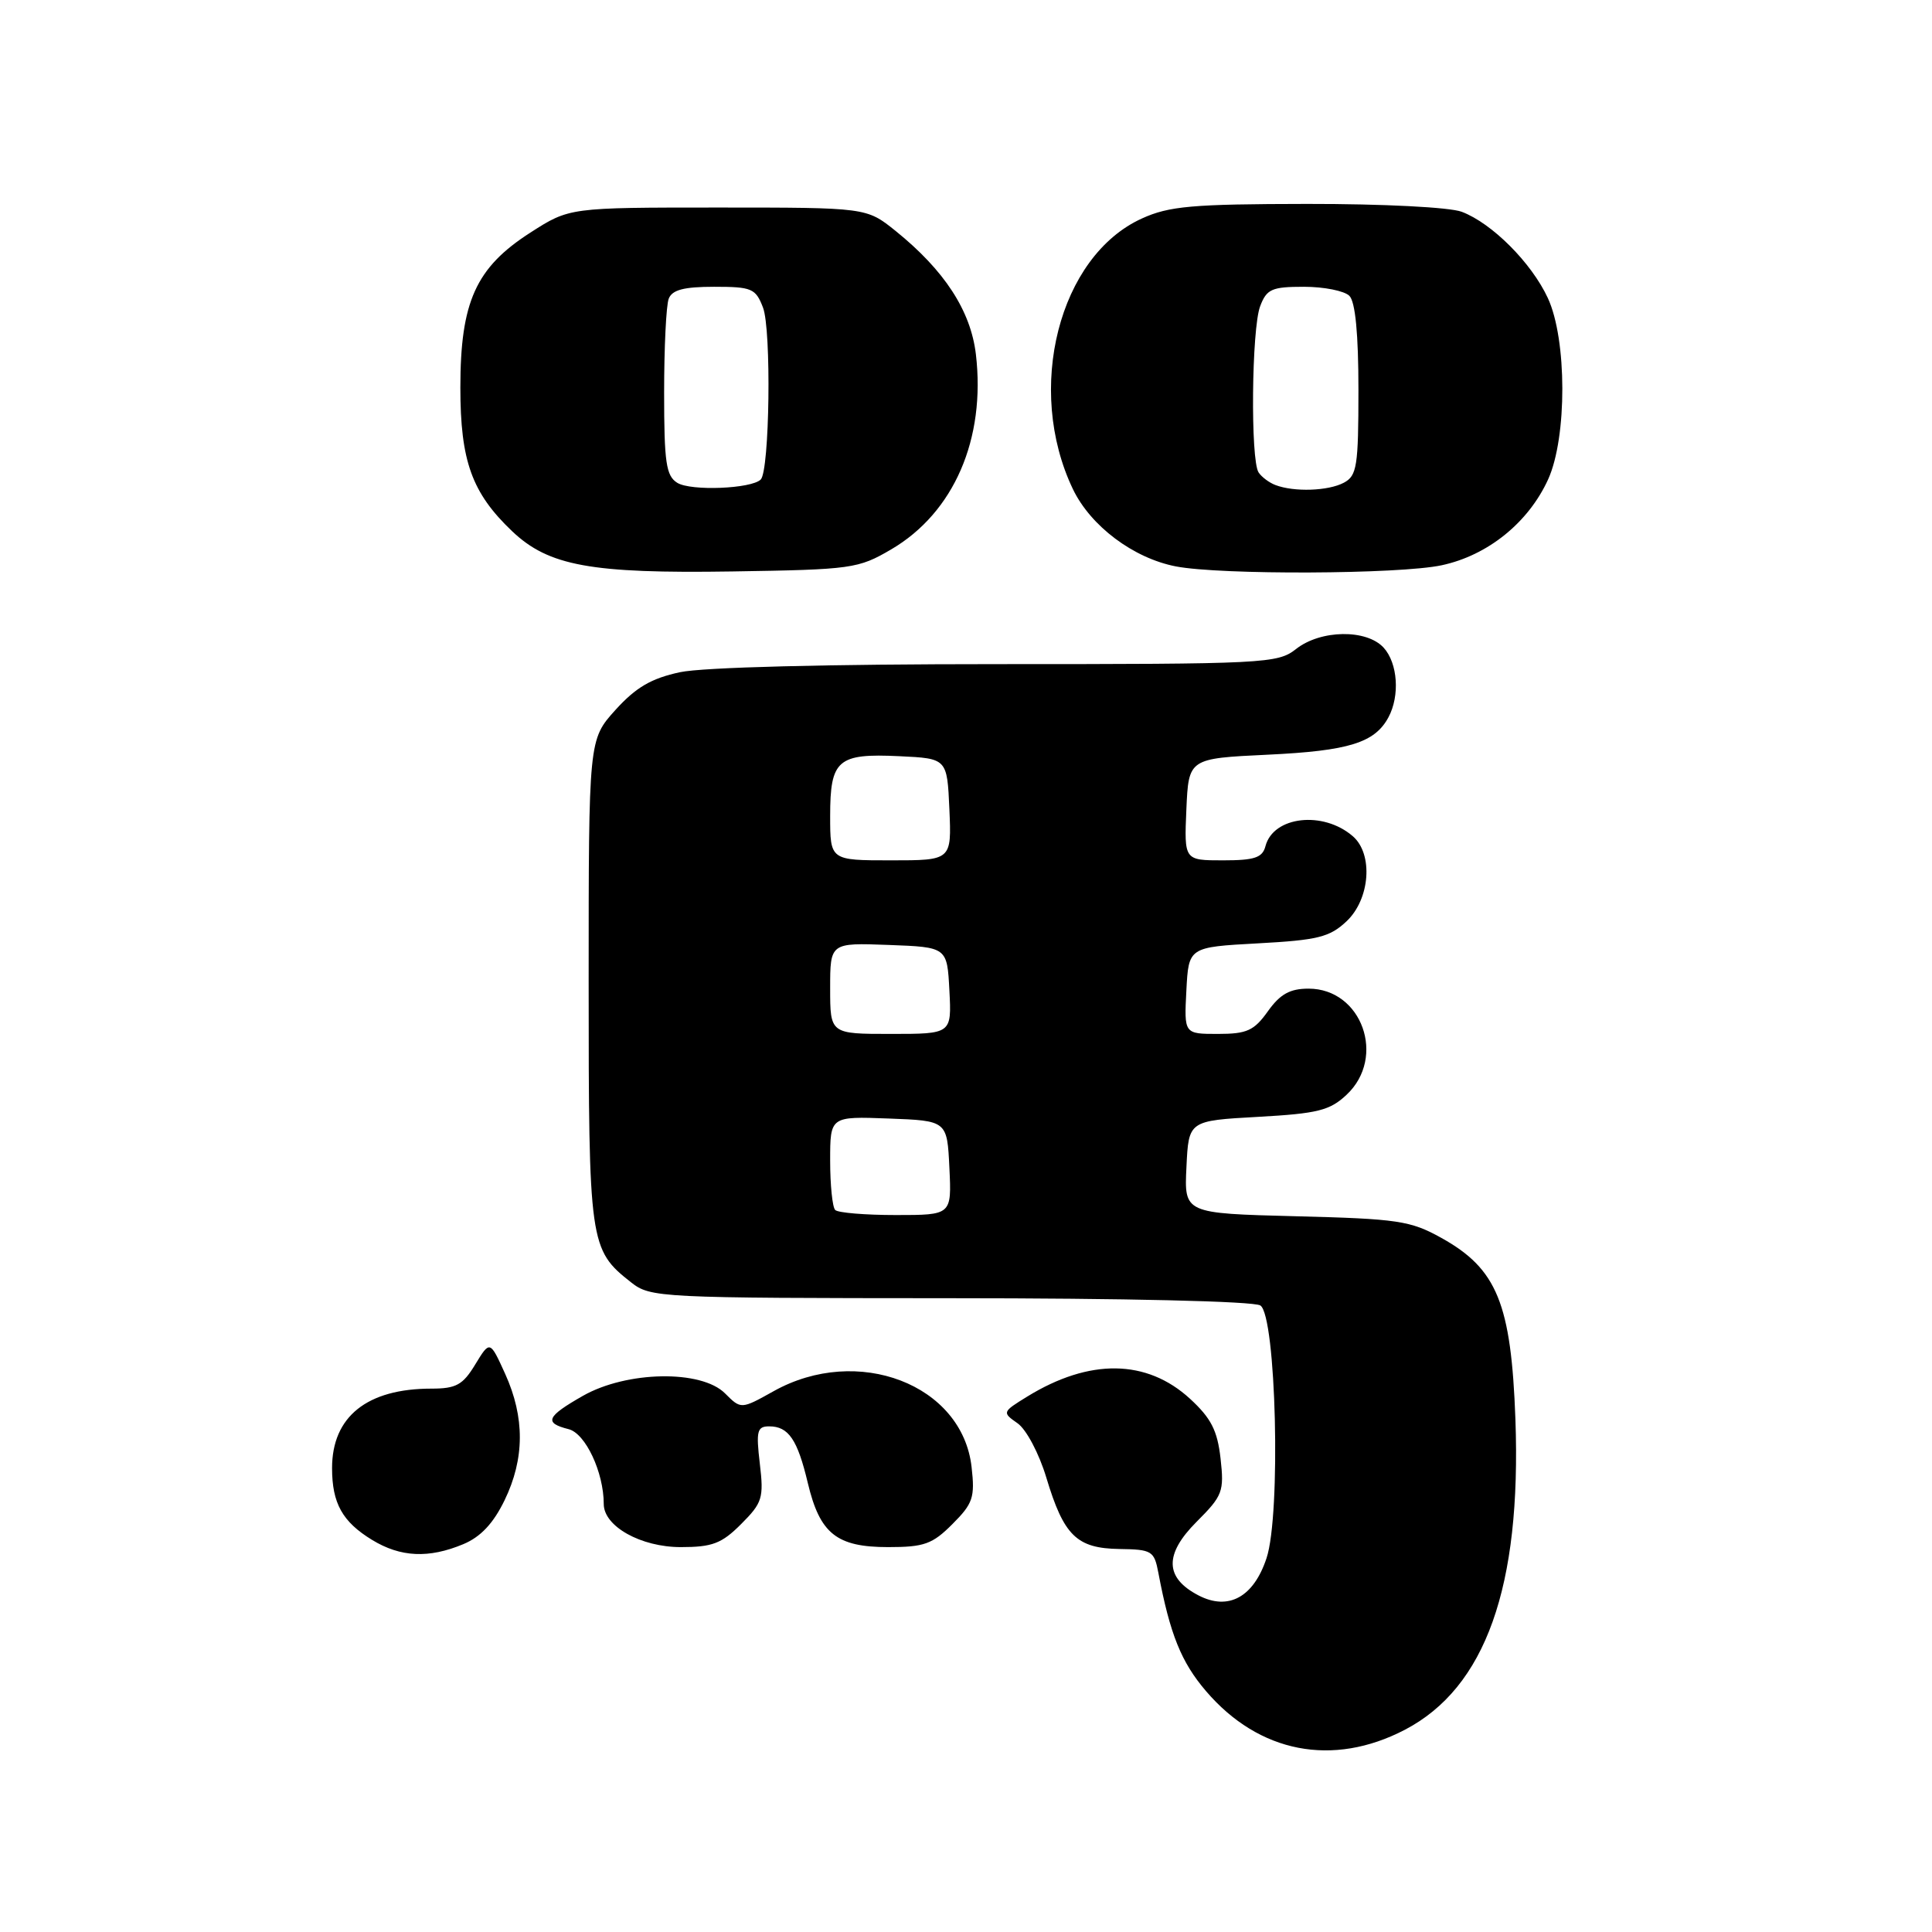 <?xml version="1.0" encoding="UTF-8" standalone="no"?>
<!DOCTYPE svg PUBLIC "-//W3C//DTD SVG 1.1//EN" "http://www.w3.org/Graphics/SVG/1.1/DTD/svg11.dtd" >
<svg xmlns="http://www.w3.org/2000/svg" xmlns:xlink="http://www.w3.org/1999/xlink" version="1.1" viewBox="0 0 256 256">
 <g >
 <path fill="currentColor"
d=" M 186.14 229.21 C 196.84 223.63 201.60 210.28 200.80 188.05 C 200.24 172.73 198.37 168.13 190.99 164.03 C 186.89 161.75 185.23 161.50 171.71 161.16 C 156.91 160.78 156.91 160.78 157.21 154.64 C 157.50 148.50 157.50 148.50 166.68 147.99 C 174.61 147.55 176.21 147.15 178.43 145.06 C 183.72 140.10 180.46 131.00 173.39 131.00 C 170.92 131.00 169.63 131.72 168.00 134.00 C 166.17 136.57 165.22 137.00 161.38 137.00 C 156.90 137.00 156.90 137.00 157.20 131.25 C 157.50 125.50 157.50 125.50 166.67 125.00 C 174.62 124.57 176.19 124.18 178.42 122.08 C 181.55 119.14 181.99 113.16 179.25 110.80 C 175.32 107.40 168.72 108.15 167.68 112.12 C 167.28 113.65 166.24 114.00 162.05 114.00 C 156.91 114.00 156.91 114.00 157.20 107.25 C 157.50 100.50 157.50 100.50 168.00 100.00 C 178.73 99.49 182.17 98.42 183.98 95.04 C 185.51 92.18 185.21 87.89 183.35 85.83 C 181.09 83.34 174.99 83.43 171.73 86.00 C 169.29 87.92 167.67 88.00 132.14 88.00 C 109.57 88.00 93.15 88.42 90.10 89.07 C 86.29 89.89 84.26 91.08 81.55 94.07 C 78.00 98.01 78.00 98.01 78.00 130.05 C 78.00 164.80 78.11 165.58 83.61 169.91 C 86.20 171.95 87.24 172.00 125.88 172.02 C 149.07 172.02 166.12 172.42 167.00 172.98 C 169.10 174.30 169.75 200.70 167.82 206.47 C 166.11 211.63 162.78 213.45 158.83 211.41 C 154.33 209.08 154.24 205.96 158.56 201.64 C 162.01 198.19 162.22 197.64 161.73 193.26 C 161.31 189.53 160.47 187.91 157.68 185.34 C 151.94 180.08 144.37 179.98 136.12 185.05 C 132.79 187.10 132.77 187.15 134.83 188.59 C 135.99 189.40 137.68 192.59 138.64 195.78 C 140.96 203.49 142.66 205.16 148.32 205.25 C 152.64 205.31 152.94 205.50 153.49 208.41 C 155.03 216.55 156.52 220.25 159.81 224.09 C 166.82 232.28 176.59 234.18 186.14 229.21 Z  M 61.39 204.61 C 63.69 203.65 65.37 201.86 66.86 198.79 C 69.53 193.28 69.55 187.82 66.94 182.05 C 64.92 177.60 64.92 177.60 62.97 180.80 C 61.33 183.51 60.44 184.00 57.16 184.00 C 48.64 184.00 44.00 187.71 44.00 194.53 C 44.00 199.19 45.37 201.65 49.31 204.05 C 53.08 206.35 56.82 206.52 61.39 204.61 Z  M 98.21 201.94 C 101.02 199.13 101.22 198.49 100.68 193.94 C 100.17 189.61 100.32 189.00 101.92 189.00 C 104.48 189.00 105.67 190.74 107.04 196.51 C 108.64 203.23 110.86 205.00 117.69 205.00 C 122.45 205.00 123.55 204.61 126.20 201.95 C 128.92 199.23 129.20 198.42 128.74 194.39 C 127.51 183.44 113.63 178.12 102.51 184.34 C 98.19 186.75 98.19 186.75 96.07 184.63 C 92.93 181.48 83.06 181.65 77.25 184.95 C 72.40 187.71 72.04 188.54 75.34 189.37 C 77.58 189.93 80.00 195.09 80.00 199.29 C 80.00 202.25 84.92 205.00 90.21 205.00 C 94.39 205.00 95.63 204.53 98.21 201.94 Z  M 118.10 72.79 C 126.40 67.92 130.63 58.16 129.31 46.94 C 128.62 41.15 125.14 35.82 118.66 30.59 C 114.81 27.50 114.81 27.50 95.13 27.50 C 75.45 27.50 75.45 27.50 70.28 30.82 C 63.05 35.46 61.00 39.99 61.00 51.36 C 61.00 61.09 62.53 65.32 67.86 70.39 C 72.70 74.99 78.31 76.01 97.02 75.72 C 112.89 75.47 113.71 75.36 118.10 72.79 Z  M 191.03 74.90 C 197.15 73.59 202.53 69.24 205.14 63.51 C 207.66 57.94 207.64 44.98 205.10 39.50 C 202.93 34.82 197.69 29.57 193.68 28.06 C 192.08 27.46 183.28 27.01 173.18 27.02 C 157.97 27.04 154.91 27.31 151.31 28.95 C 140.31 33.94 135.82 51.56 142.17 64.82 C 144.52 69.71 150.18 73.96 155.80 75.05 C 161.72 76.20 185.43 76.10 191.03 74.90 Z  M 110.67 160.33 C 110.30 159.97 110.00 157.02 110.00 153.79 C 110.00 147.92 110.00 147.92 117.75 148.21 C 125.50 148.50 125.50 148.50 125.80 154.75 C 126.10 161.00 126.10 161.00 118.71 161.00 C 114.65 161.00 111.03 160.70 110.67 160.33 Z  M 110.00 130.96 C 110.00 124.92 110.00 124.92 117.75 125.21 C 125.50 125.50 125.50 125.50 125.80 131.25 C 126.10 137.00 126.10 137.00 118.05 137.00 C 110.00 137.00 110.00 137.00 110.00 130.96 Z  M 110.00 108.12 C 110.00 100.67 110.99 99.81 119.16 100.20 C 125.50 100.50 125.50 100.50 125.80 107.25 C 126.09 114.00 126.09 114.00 118.05 114.00 C 110.00 114.00 110.00 114.00 110.00 108.12 Z  M 89.75 63.98 C 88.26 63.06 88.00 61.31 88.00 52.03 C 88.00 46.05 88.27 40.45 88.61 39.58 C 89.06 38.41 90.61 38.00 94.63 38.00 C 99.62 38.00 100.13 38.22 101.10 40.75 C 102.23 43.68 101.98 62.36 100.80 63.54 C 99.56 64.77 91.56 65.09 89.75 63.98 Z  M 169.00 64.27 C 168.18 63.96 167.17 63.21 166.77 62.60 C 165.68 60.97 165.84 43.54 166.98 40.57 C 167.84 38.30 168.52 38.00 172.78 38.00 C 175.43 38.00 178.14 38.54 178.80 39.20 C 179.59 39.99 180.00 44.24 180.00 51.66 C 180.00 61.78 179.80 63.04 178.07 63.96 C 176.01 65.06 171.49 65.22 169.00 64.27 Z "/>
</g>
</svg>
